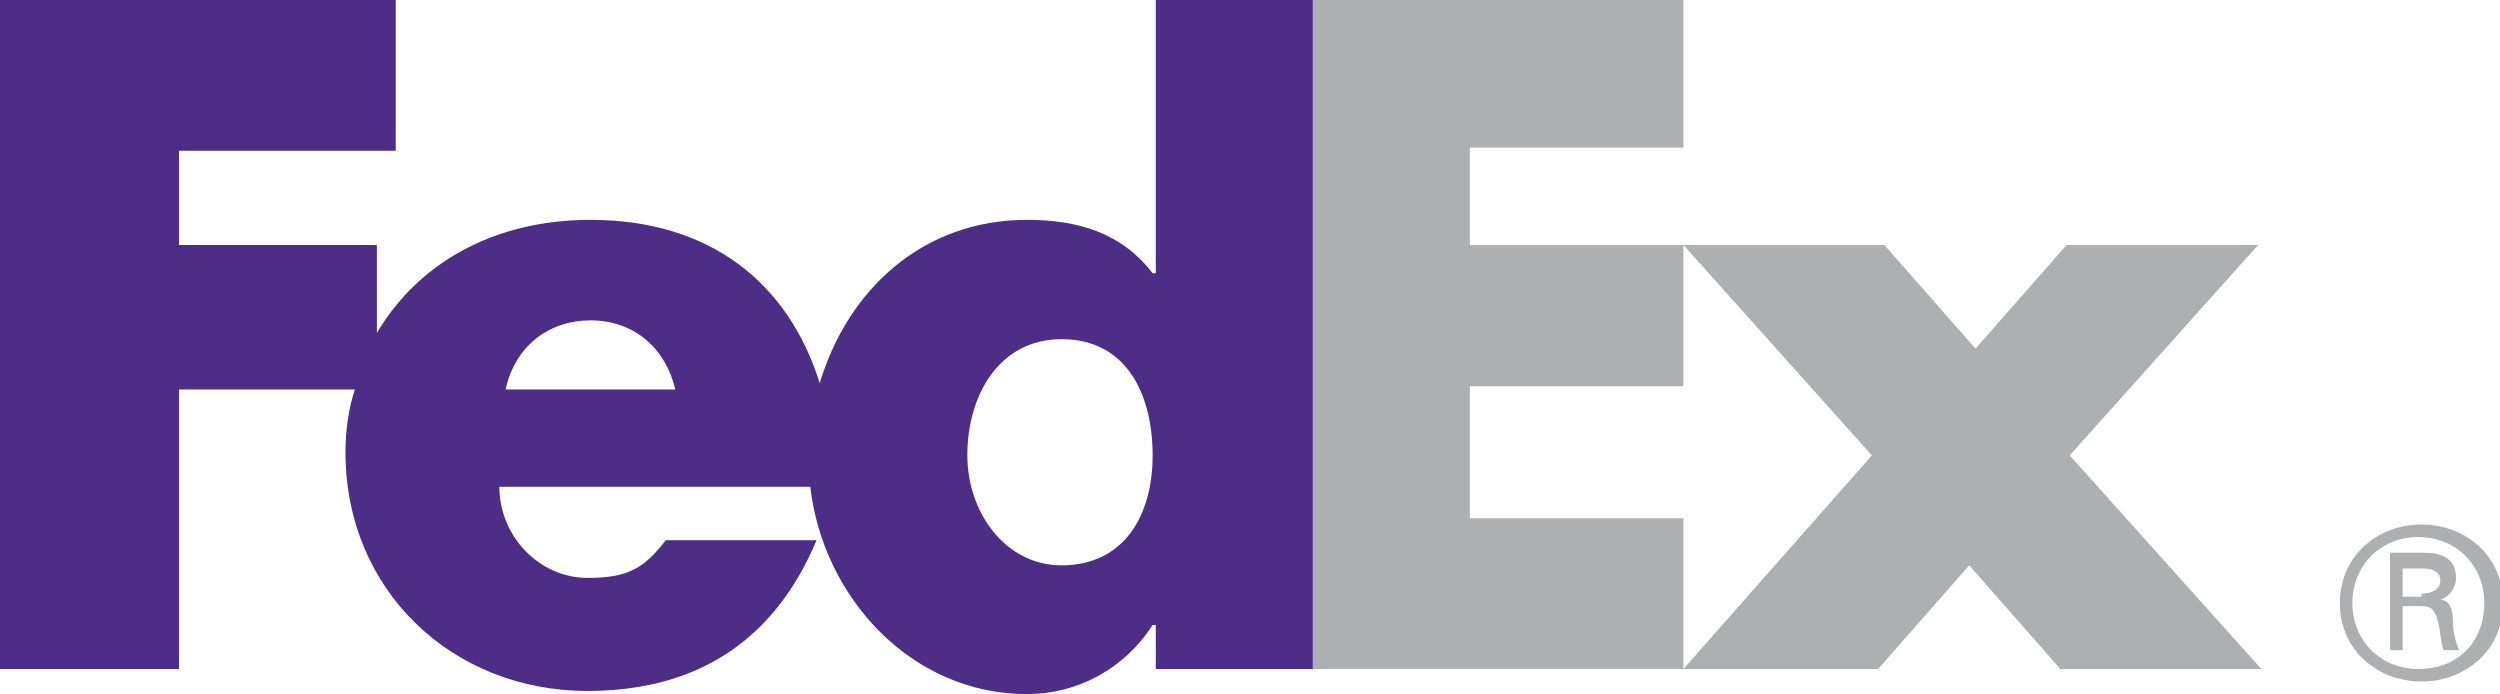 <?xml version="1.0" encoding="utf-8"?>
<!-- Generator: Adobe Illustrator 19.0.1, SVG Export Plug-In . SVG Version: 6.00 Build 0)  -->
<svg version="1.1" id="Express" xmlns="http://www.w3.org/2000/svg" xmlns:xlink="http://www.w3.org/1999/xlink" x="0px" y="0px"
	 viewBox="0 0 79.6 22.1" style="enable-background:new 0 0 79.6 22.1;" xml:space="preserve">
<style type="text/css">
	.st0{fill:#AEAFB1;}
	.st1{fill:#4E2D87;}
</style>
<g>
	<g>
		<g>
			<path class="st0" d="M79.1,19.2c0-1.2-0.9-2.1-2.1-2.1c-1.2,0-2.1,0.9-2.1,2.1s0.9,2.1,2.1,2.1C78.3,21.3,79.1,20.4,79.1,19.2
				L79.1,19.2L79.1,19.2z M76.5,19.3v1.4h-0.4v-3.1h1.1c0.7,0,1,0.3,1,0.8c0,0.3-0.2,0.6-0.5,0.7v0c0.3,0,0.4,0.3,0.4,0.7
				c0,0.3,0.1,0.7,0.2,0.9h-0.5c-0.1-0.3-0.1-0.7-0.2-1c-0.1-0.3-0.2-0.4-0.5-0.4H76.5L76.5,19.3z M77.1,18.9c0.4,0,0.6-0.2,0.6-0.4
				c0-0.2-0.1-0.4-0.6-0.4h-0.6v0.9H77.1L77.1,18.9z M74.5,19.2c0-1.5,1.2-2.5,2.6-2.5c1.4,0,2.6,1,2.6,2.5c0,1.5-1.2,2.5-2.6,2.5
				C75.7,21.7,74.5,20.7,74.5,19.2L74.5,19.2z"/>
		</g>
		<g>
			<g>
				<g>
					<polygon class="st0" points="65.6,21.3 62.7,18 59.8,21.3 53.6,21.3 59.6,14.5 53.6,7.8 60,7.8 62.9,11.1 65.8,7.8 71.9,7.8 
						65.9,14.5 72,21.3 					"/>
					<polygon class="st0" points="41.8,21.3 41.8,0 53.6,0 53.6,4.7 46.8,4.7 46.8,7.8 53.6,7.8 53.6,12.3 46.8,12.3 46.8,16.5 
						53.6,16.5 53.6,21.3 					"/>
				</g>
				<path class="st1" d="M36.8,0v8.7h-0.1C35.7,7.4,34.3,7,32.7,7c-3.3,0-5.7,2.2-6.6,5.2c-1-3.2-3.5-5.2-7.3-5.2
					c-3.1,0-5.5,1.4-6.8,3.6V7.8H5.7v-3h6.9V0H0v21.3h5.7v-8.9h5.6C11.1,13,11,13.7,11,14.4c0,4.4,3.4,7.6,7.7,7.6
					c3.6,0,6-1.7,7.3-4.8h-4.8c-0.7,0.9-1.2,1.2-2.5,1.2c-1.5,0-2.8-1.3-2.8-2.9h9.9c0.4,3.5,3.2,6.6,6.9,6.6c1.6,0,3.1-0.8,4-2.2
					h0.1v1.4h5V0H36.8z M16.1,12.4c0.3-1.4,1.4-2.2,2.7-2.2c1.4,0,2.4,0.9,2.7,2.2C21.6,12.4,16.1,12.4,16.1,12.4z M33.8,18
					c-1.8,0-3-1.7-3-3.5c0-1.9,1-3.7,3-3.7c2.1,0,2.9,1.8,2.9,3.7C36.7,16.4,35.8,18,33.8,18z"/>
			</g>
		</g>
	</g>
</g>
</svg>
